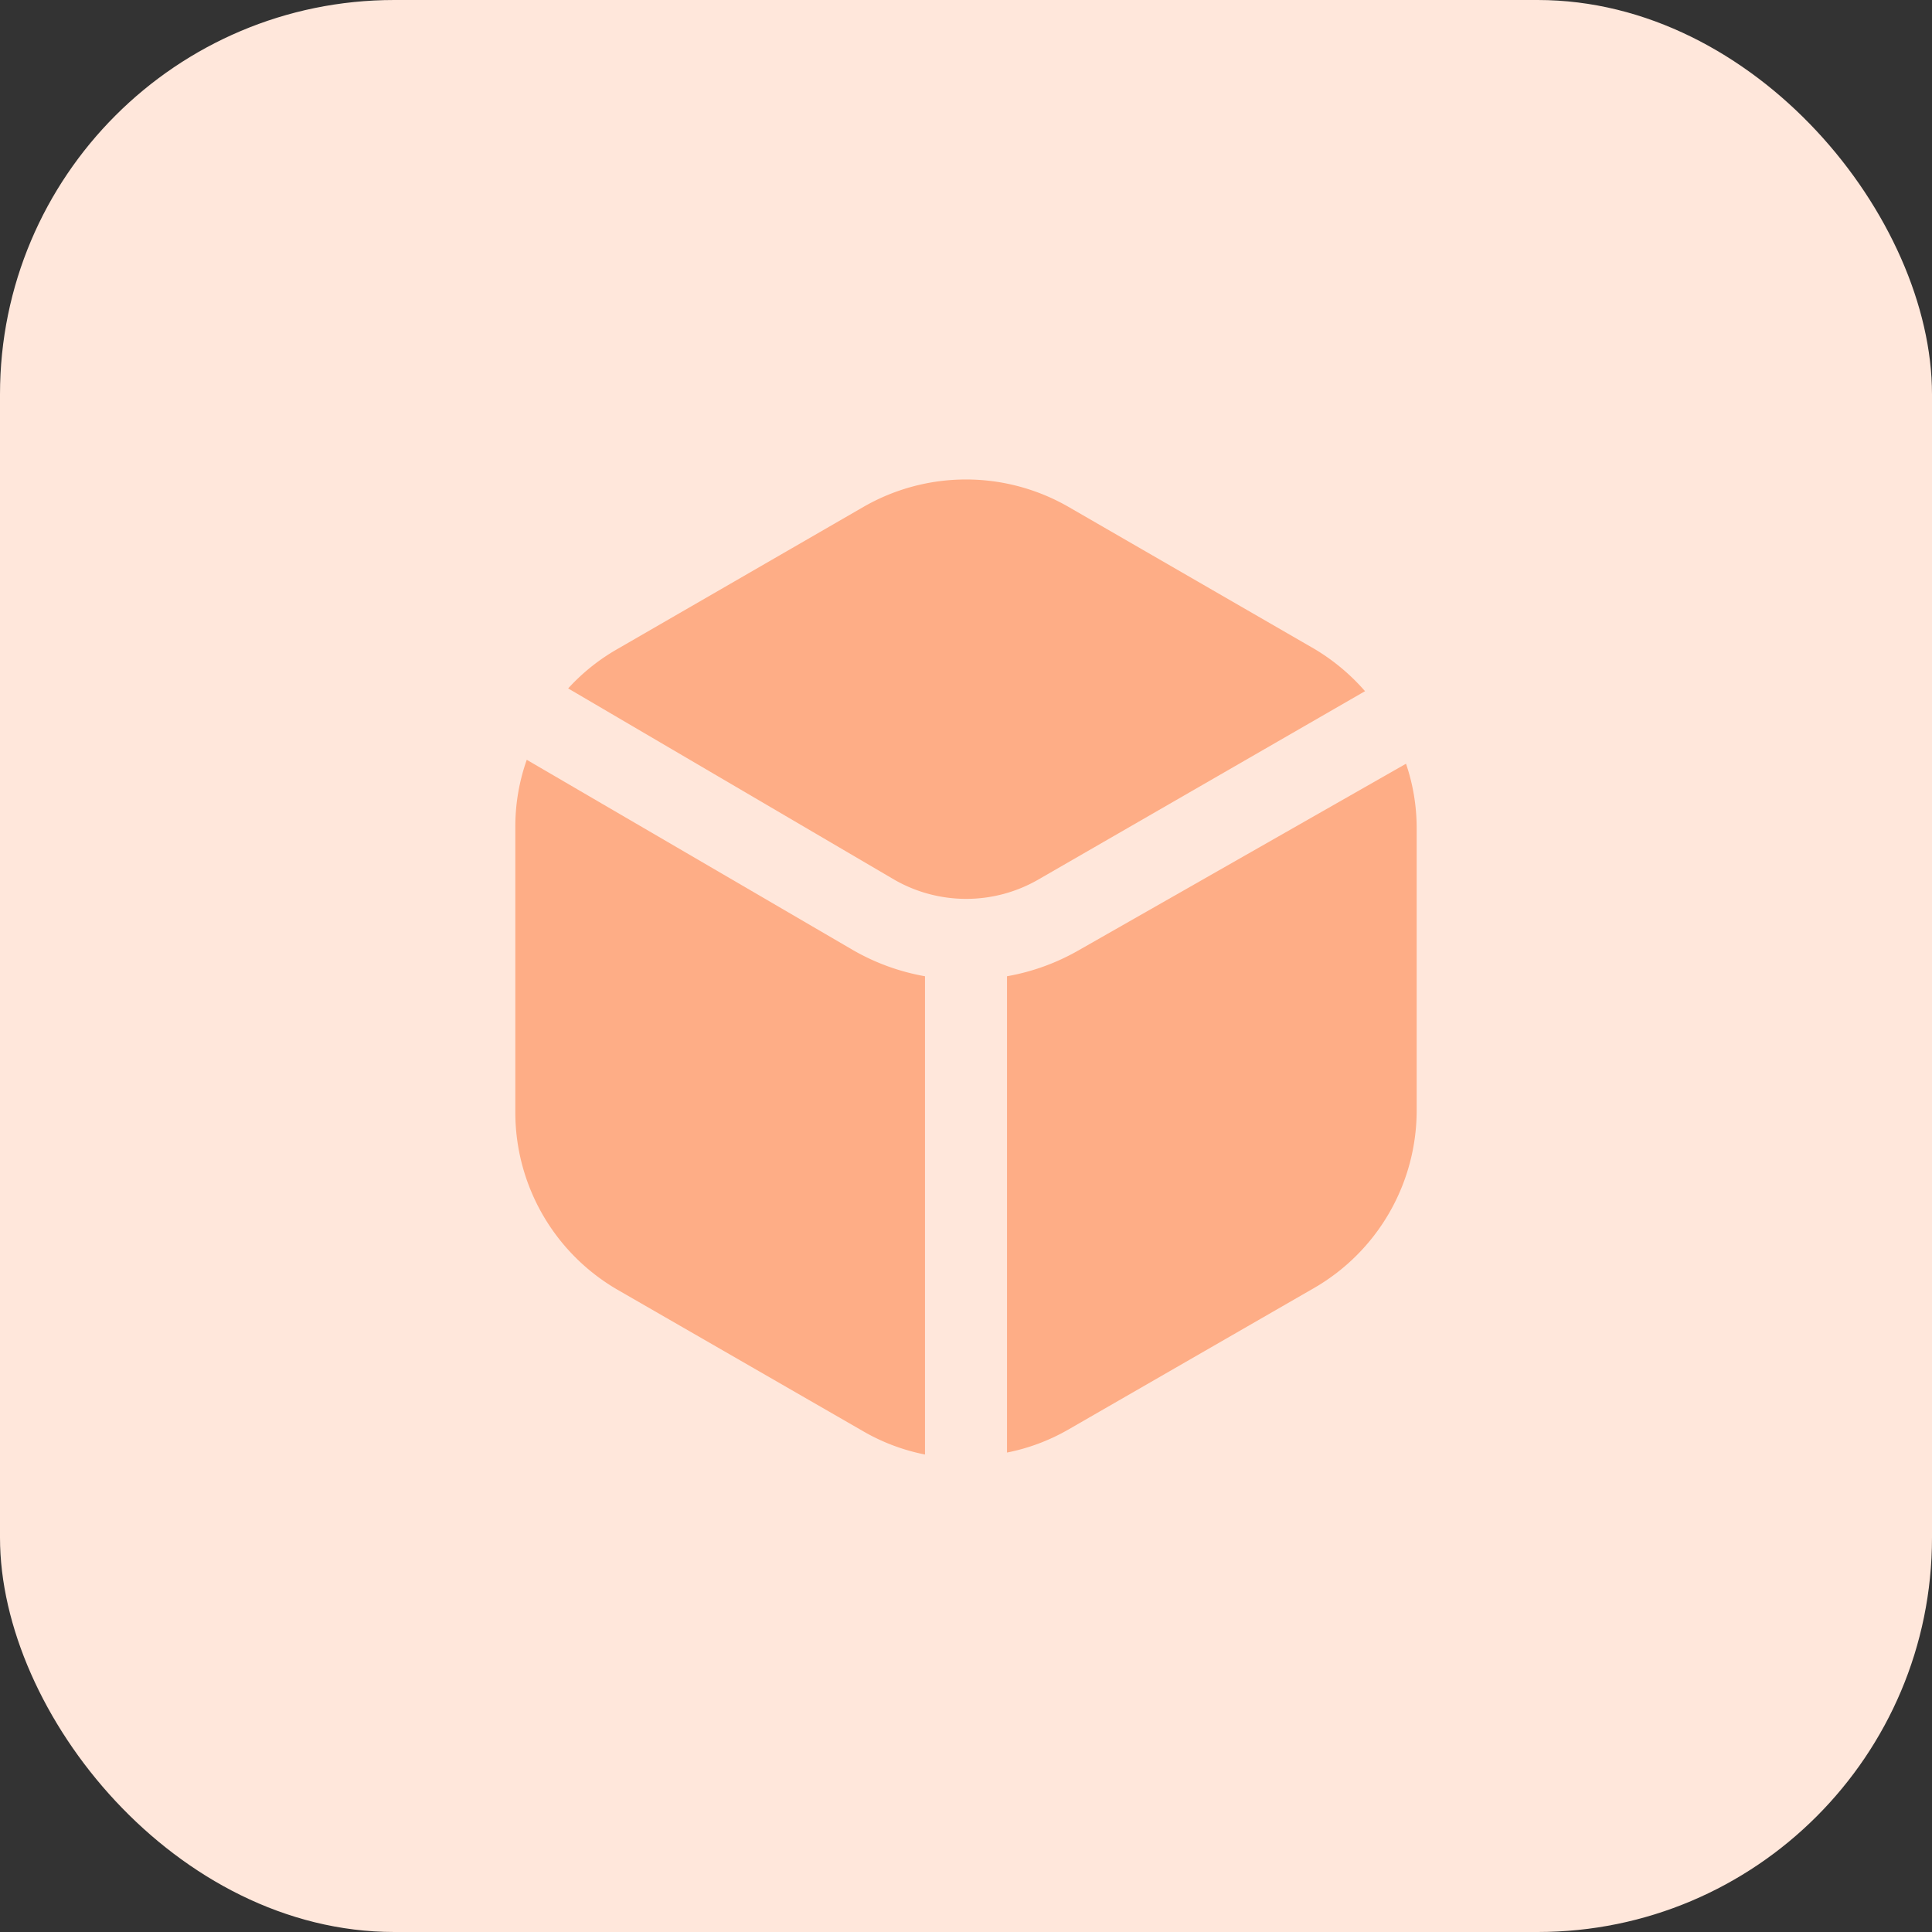 <svg xmlns="http://www.w3.org/2000/svg" viewBox="0 0 49 49"><rect x="0" y="0" width="49" height="49" fill="#333333" stroke="none"/><defs><style>.cls-1{fill:#ffe7db;}.cls-2{fill:#fead86;}</style></defs><g id="Layer_2" data-name="Layer 2"><g id="Layer_1-2" data-name="Layer 1"><rect class="cls-1" width="49" height="49" rx="10"/><path class="cls-2" d="M27.36,24.1a5.6,5.6,0,0,1-1.82.66V36.84a5.1,5.1,0,0,0,1.55-.58l6.25-3.6a5.2,5.2,0,0,0,2.59-4.49V21a5.07,5.07,0,0,0-.27-1.63Z"/><path class="cls-2" d="M22.68,22.31a3.66,3.66,0,0,0,3.65,0l8.29-4.78a5.28,5.28,0,0,0-1.28-1.07l-6.25-3.61a5.21,5.21,0,0,0-5.18,0l-6.25,3.61a5.13,5.13,0,0,0-1.25,1Z"/><path class="cls-2" d="M23.46,24.76a5.6,5.6,0,0,1-1.82-.66l-8.28-4.83A5.07,5.07,0,0,0,13.07,21v7.22a5.2,5.2,0,0,0,2.59,4.49l6.25,3.6a5.1,5.1,0,0,0,1.55.58Z"/></g></g></svg>